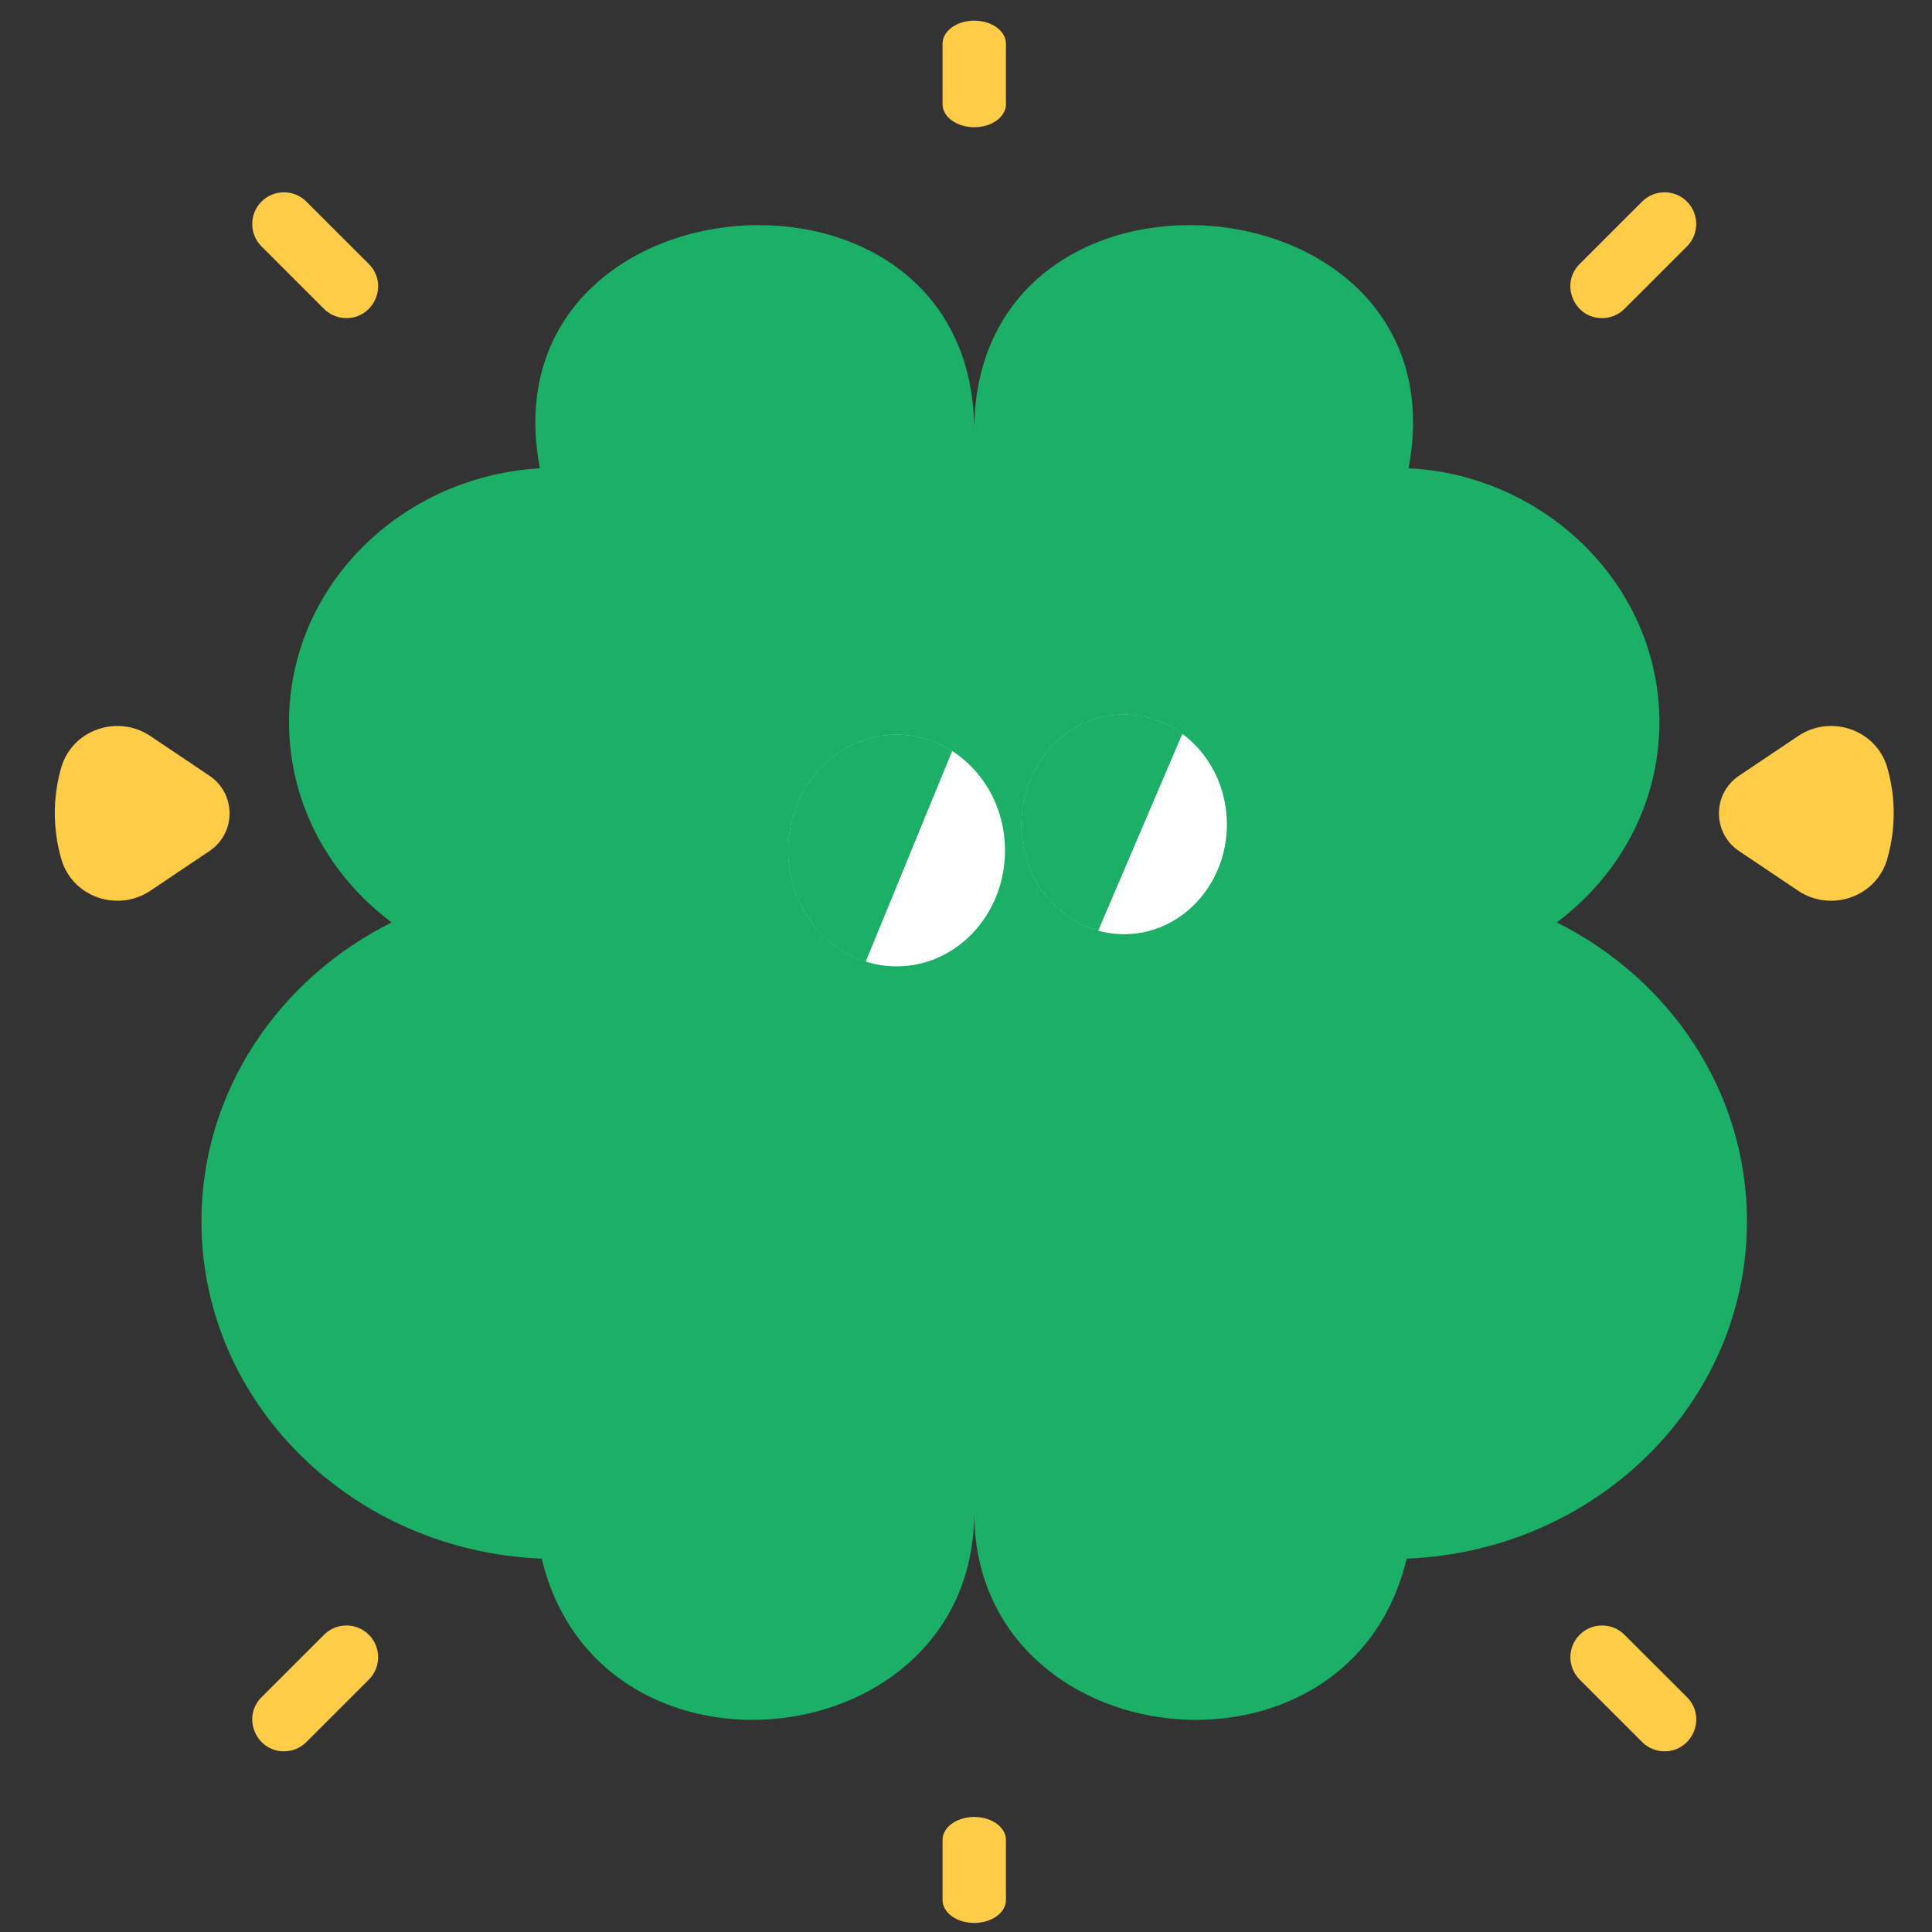 <svg width="65" height="65" viewBox="0 0 65 65" fill="none" xmlns="http://www.w3.org/2000/svg">
<rect x="0" y="0" width="65" height="65" fill="#333333" stroke="none"/>
<g clip-path="url(#clip0_290_11884)">
<path d="M52.376 31.033C54.477 29.466 55.828 27.032 55.828 24.297C55.828 19.646 51.927 15.97 47.389 15.755C49.288 5.8 32.776 4.397 32.776 14.502C32.776 4.398 16.265 5.8 18.164 15.755C13.453 16.035 9.724 19.752 9.724 24.297C9.724 27.032 11.076 29.466 13.177 31.033C9.373 32.934 6.777 36.724 6.777 41.091C6.777 47.204 11.859 52.185 18.227 52.439C20.165 60.566 32.776 59.162 32.776 50.887C32.776 59.162 45.387 60.566 47.325 52.439C53.694 52.185 58.775 47.204 58.775 41.091C58.775 36.724 56.18 32.934 52.376 31.033Z" fill="#1BAF68"/>
<g style="mix-blend-mode:multiply">
<path d="M46.413 37.208C45.884 36.885 45.193 37.051 44.87 37.58C44.546 38.109 44.713 38.8 45.242 39.123C46.656 39.988 46.848 41.944 45.629 43.063C44.105 42.074 42.225 42.012 40.59 42.757C40.026 43.014 39.778 43.681 40.035 44.245C40.292 44.809 40.958 45.057 41.522 44.8C42.638 44.291 43.89 44.405 44.824 45.271C45.577 45.969 45.875 46.909 45.878 46.918C46.028 47.399 46.471 47.708 46.95 47.708C47.703 47.708 48.247 46.976 48.022 46.252C47.968 46.078 47.737 45.398 47.224 44.646C49.447 42.511 49.084 38.841 46.413 37.208Z" fill="#1BAF68"/>
</g>
<g style="mix-blend-mode:multiply">
<path d="M24.963 42.757C23.329 42.012 21.45 42.073 19.924 43.063C18.704 41.943 18.899 39.987 20.311 39.124C20.84 38.8 21.007 38.109 20.683 37.58C20.36 37.051 19.669 36.884 19.14 37.208C16.468 38.841 16.107 42.511 18.329 44.646C17.816 45.398 17.585 46.078 17.531 46.252C17.347 46.844 17.678 47.473 18.27 47.657C18.859 47.84 19.49 47.513 19.675 46.918C19.678 46.909 19.976 45.969 20.729 45.271C21.663 44.405 22.915 44.291 24.031 44.8C24.595 45.057 25.261 44.809 25.518 44.245C25.775 43.681 25.527 43.015 24.963 42.757Z" fill="#1BAF68"/>
</g>
<g style="mix-blend-mode:multiply">
<path d="M40.961 15.371C41.252 15.408 41.534 15.504 41.793 15.653C41.297 16.144 40.878 16.707 40.549 17.326C40.219 17.943 40.532 18.709 41.2 18.917L41.205 18.92C41.726 19.081 42.282 18.841 42.534 18.357C43.382 16.724 44.863 15.929 46.658 15.754C46.713 15.454 46.751 15.161 46.775 14.876C46.835 14.129 46.156 13.527 45.425 13.69C44.889 13.809 44.315 13.997 43.727 14.288C43.03 13.666 42.171 13.261 41.242 13.143C40.627 13.066 40.066 13.501 39.987 14.117C39.91 14.731 40.345 15.292 40.961 15.371Z" fill="#1BAF68"/>
</g>
<g style="mix-blend-mode:multiply">
<path d="M18.898 15.754C20.697 15.93 22.175 16.727 23.022 18.357C23.274 18.841 23.83 19.081 24.351 18.92L24.356 18.917C25.024 18.709 25.337 17.943 25.007 17.326C24.677 16.707 24.259 16.144 23.763 15.653C24.022 15.504 24.304 15.408 24.595 15.371C25.211 15.292 25.646 14.731 25.569 14.117C25.49 13.501 24.929 13.066 24.314 13.143C23.385 13.261 22.526 13.666 21.829 14.288C21.241 13.997 20.667 13.809 20.131 13.69C19.4 13.527 18.721 14.129 18.781 14.876C18.805 15.161 18.843 15.454 18.898 15.754Z" fill="#1BAF68"/>
</g>
<path d="M7.049 26.1C7.948 26.704 7.948 28.027 7.049 28.631L5.063 29.965C3.96 30.707 2.431 30.181 2.063 28.904C1.775 27.904 1.769 26.841 2.056 25.836C2.421 24.553 3.953 24.02 5.06 24.764L7.049 26.1Z" fill="#FFCC47"/>
<path d="M63.499 25.836C63.786 26.841 63.781 27.904 63.493 28.904C63.125 30.181 61.595 30.707 60.493 29.965L58.506 28.631C57.607 28.027 57.607 26.704 58.506 26.1L60.495 24.764C61.602 24.02 63.134 24.553 63.499 25.836Z" fill="#FFCC47"/>
<path d="M53.9 10.703C52.958 10.703 52.472 9.556 53.146 8.882L55.247 6.782C55.664 6.365 56.339 6.366 56.756 6.782C57.172 7.199 57.172 7.874 56.755 8.291L54.654 10.391C54.446 10.599 54.173 10.703 53.9 10.703Z" fill="#FFCC47"/>
<path d="M11.654 10.703C11.381 10.703 11.109 10.599 10.9 10.391L8.799 8.291C8.382 7.874 8.382 7.199 8.798 6.782C9.215 6.366 9.89 6.365 10.307 6.782L12.408 8.882C13.083 9.556 12.596 10.703 11.654 10.703Z" fill="#FFCC47"/>
<path d="M56.002 58.921C55.729 58.921 55.456 58.817 55.248 58.609L53.147 56.509C52.73 56.092 52.73 55.417 53.146 55C53.563 54.583 54.238 54.583 54.654 55L56.756 57.1C57.431 57.774 56.944 58.921 56.002 58.921Z" fill="#FFCC47"/>
<path d="M9.554 58.921C8.612 58.921 8.126 57.773 8.8 57.1L10.902 55C11.318 54.583 11.993 54.584 12.41 55C12.826 55.417 12.826 56.092 12.409 56.509L10.308 58.609C10.1 58.817 9.827 58.921 9.554 58.921Z" fill="#FFCC47"/>
<path d="M32.778 4.28C32.188 4.28 31.711 3.933 31.711 3.505V1.47C31.711 1.042 32.188 0.695 32.778 0.695C33.367 0.695 33.844 1.042 33.844 1.47V3.505C33.844 3.933 33.367 4.28 32.778 4.28Z" fill="#FFCC47"/>
<path d="M32.778 64.695C32.188 64.695 31.711 64.35 31.711 63.924V61.901C31.711 61.475 32.188 61.13 32.778 61.13C33.367 61.13 33.844 61.475 33.844 61.901V63.924C33.844 64.35 33.367 64.695 32.778 64.695Z" fill="#FFCC47"/>
<g style="mix-blend-mode:multiply">
<path fill-rule="evenodd" clip-rule="evenodd" d="M32.248 33.626C32.633 33.447 33.091 33.616 33.269 34.001C33.389 34.26 33.664 34.682 34.064 35.022C34.456 35.356 34.923 35.573 35.459 35.547C36.587 35.493 37.08 34.653 37.18 34.281C37.29 33.87 37.712 33.627 38.123 33.737C38.533 33.847 38.777 34.269 38.667 34.68C38.455 35.469 37.54 36.989 35.532 37.085C34.5 37.134 33.665 36.703 33.067 36.196C32.478 35.695 32.074 35.084 31.872 34.648C31.694 34.262 31.862 33.804 32.248 33.626Z" fill="#1BAF68"/>
</g>
<ellipse cx="30.167" cy="28.615" rx="3.646" ry="3.897" fill="white"/>
<path fill-rule="evenodd" clip-rule="evenodd" d="M32.031 25.266C31.485 24.918 30.848 24.719 30.167 24.719C28.154 24.719 26.521 26.463 26.521 28.615C26.521 30.379 27.618 31.869 29.122 32.35L32.031 25.266Z" fill="#1BAF68"/>
<g style="mix-blend-mode:multiply">
<path fill-rule="evenodd" clip-rule="evenodd" d="M32.031 25.266C31.485 24.918 30.848 24.719 30.167 24.719C28.154 24.719 26.521 26.463 26.521 28.615C26.521 30.379 27.618 31.869 29.122 32.35L32.031 25.266Z" fill="#1BAF68"/>
</g>
<ellipse cx="37.821" cy="27.736" rx="3.456" ry="3.694" fill="white"/>
<path fill-rule="evenodd" clip-rule="evenodd" d="M39.774 24.688C39.219 24.281 38.546 24.042 37.821 24.042C35.912 24.042 34.365 25.696 34.365 27.736C34.365 29.452 35.46 30.894 36.944 31.309L39.774 24.688Z" fill="#1BAF68"/>
<g style="mix-blend-mode:multiply">
<path fill-rule="evenodd" clip-rule="evenodd" d="M39.774 24.688C39.219 24.281 38.546 24.042 37.821 24.042C35.912 24.042 34.365 25.696 34.365 27.736C34.365 29.452 35.46 30.894 36.944 31.309L39.774 24.688Z" fill="#1BAF68"/>
</g>
</g>
<defs>
<clipPath id="clip0_290_11884">
<rect width="64" height="64" fill="white" transform="translate(0.777 0.695)"/>
</clipPath>
</defs>
</svg>
